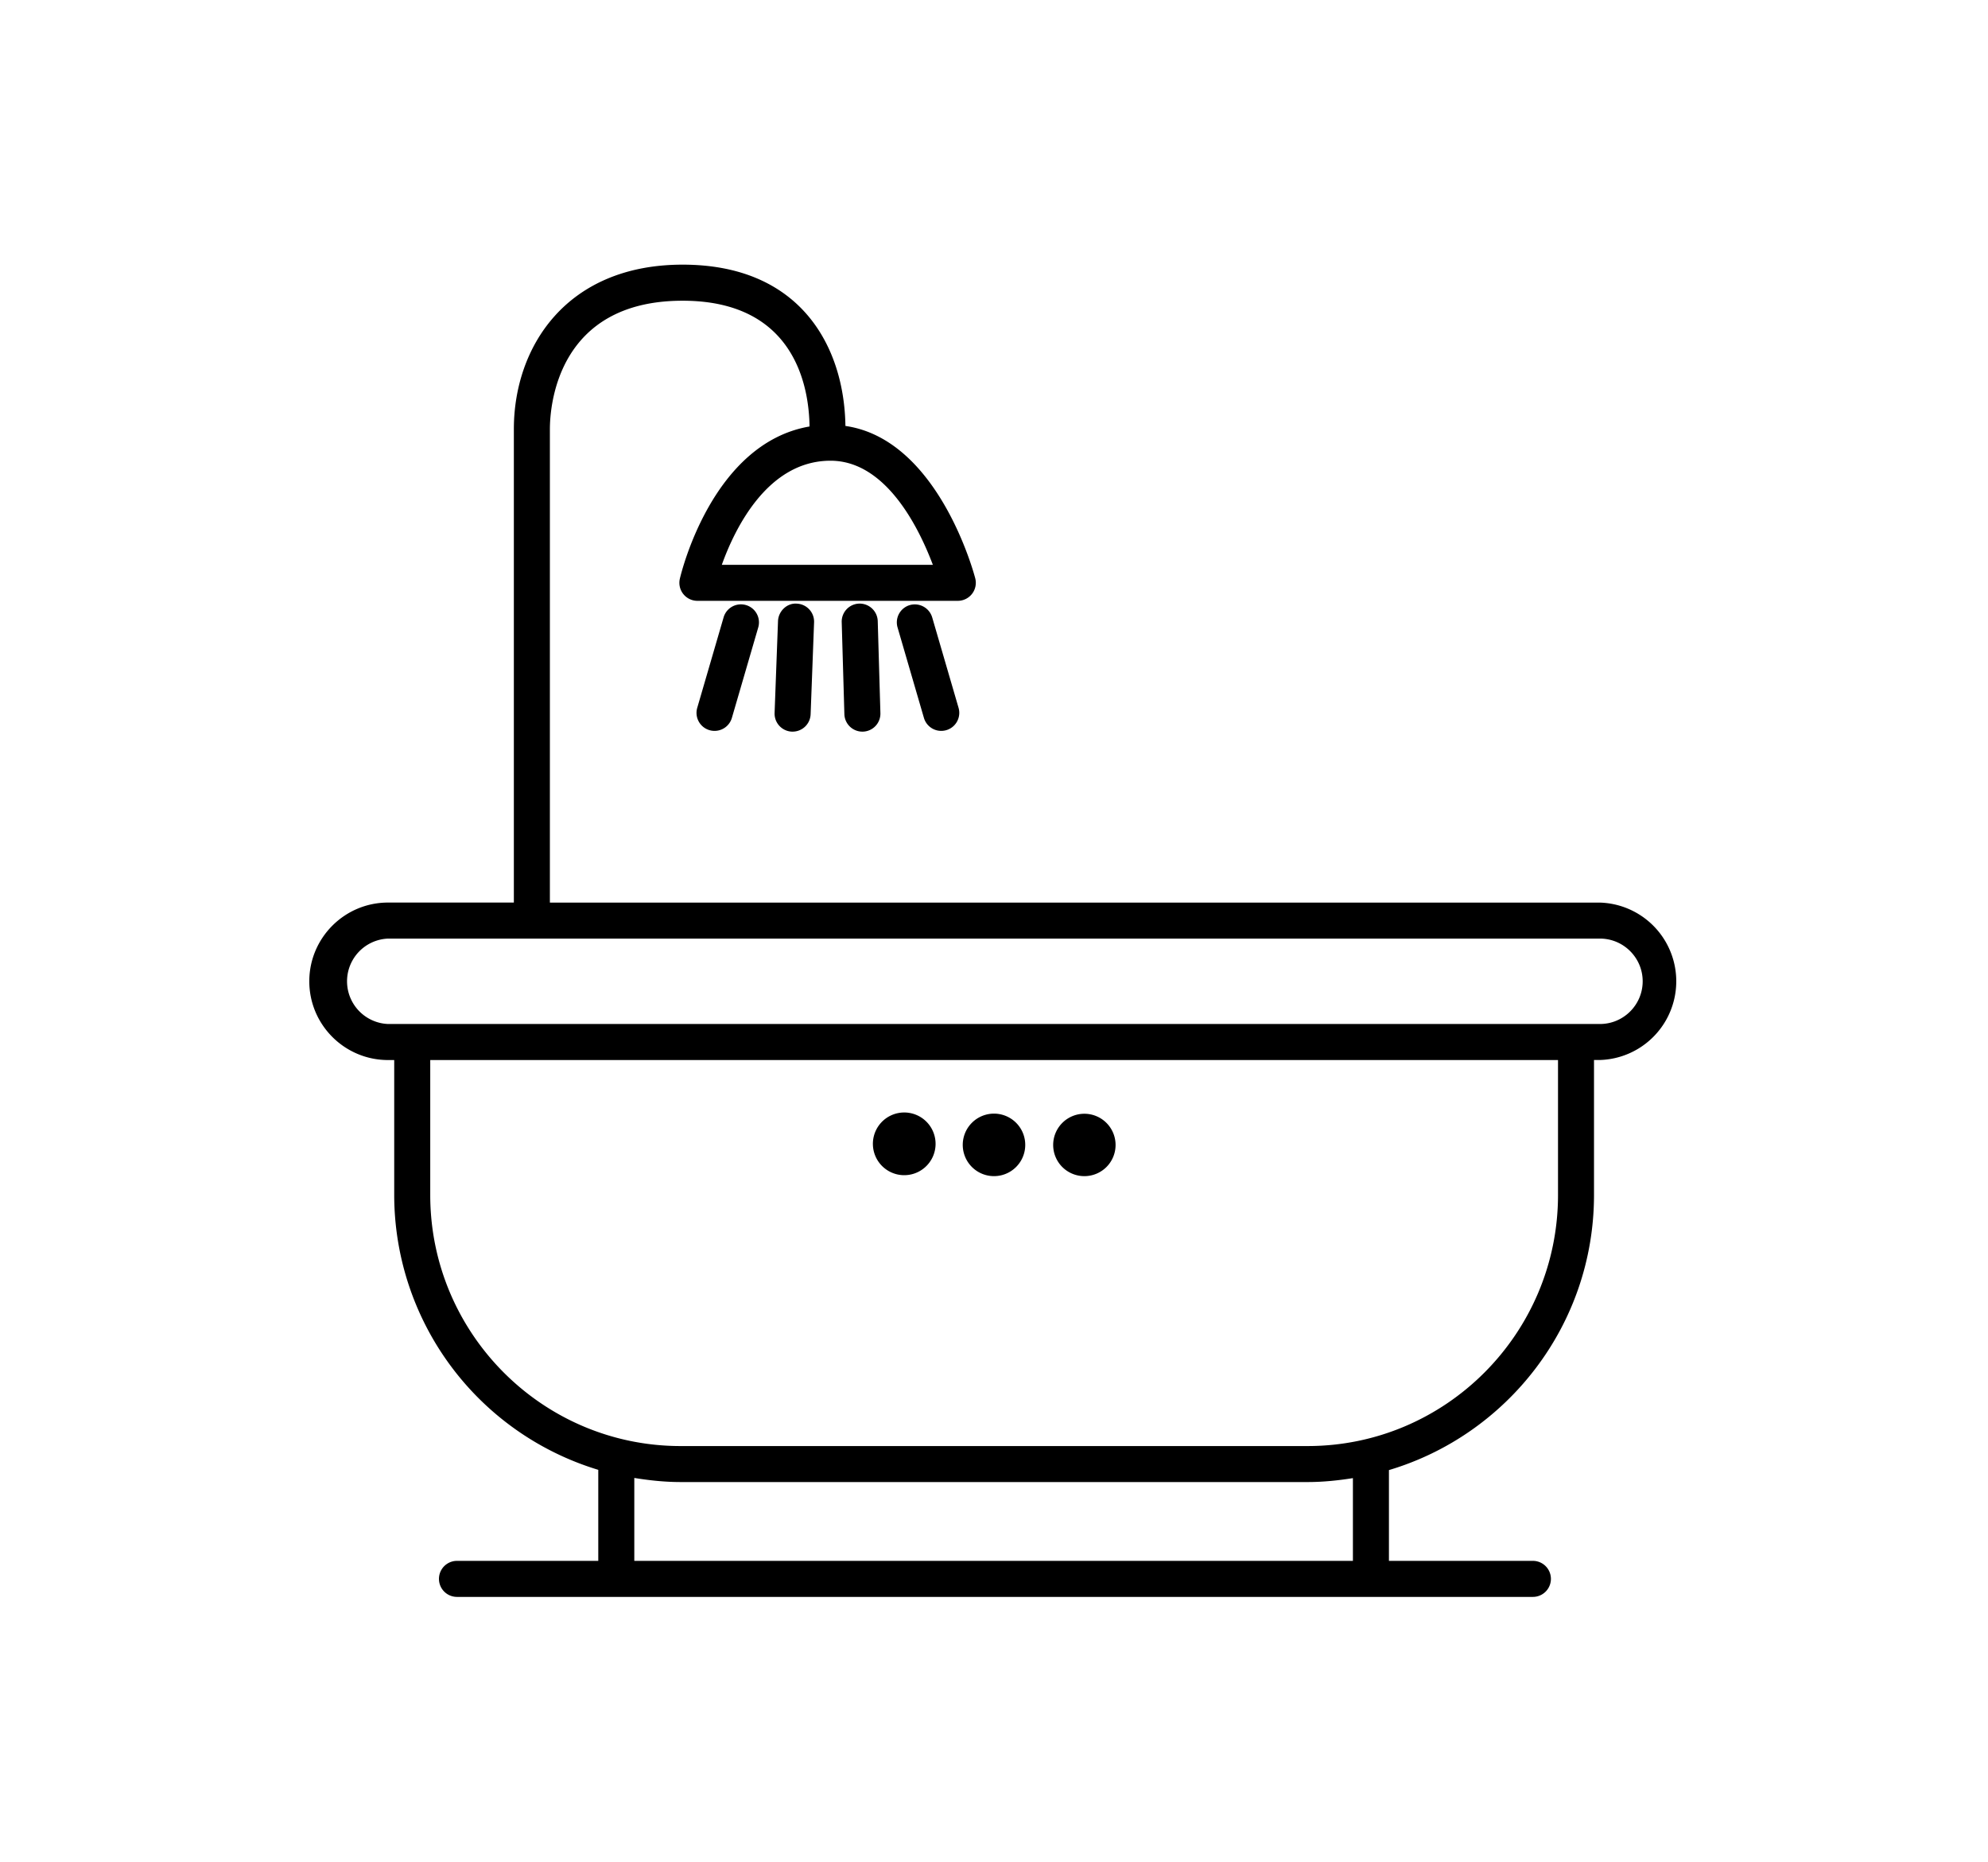 <svg xmlns="http://www.w3.org/2000/svg" width="55.18" height="51.66" viewBox="0 0 55.18 51.66"><path d="M25.685 32.384a.87.87 0 1 0-1.231-1.227.87.87 0 0 0 1.231 1.227m2.518 0a.867.867 0 1 0-1.226-1.227.867.867 0 0 0 1.226 1.227m2.509 0a.866.866 0 1 0-1.227 0 .868.868 0 0 0 1.227 0"/><path d="M44.409 25.047H15.263V11.908c0-.595.179-3.563 3.685-3.563 3.112 0 3.507 2.384 3.522 3.49-2.696.463-3.562 4.062-3.6 4.226a.5.5 0 0 0 .488.612h7.227a.5.5 0 0 0 .484-.626c-.043-.165-1.039-3.858-3.603-4.227-.031-2.18-1.227-4.476-4.518-4.476-3.235 0-4.685 2.292-4.685 4.563v13.139H10.77c-1.204 0-2.185.979-2.185 2.185s.98 2.185 2.185 2.185h.172v3.743a7.976 7.976 0 0 0 5.664 7.629v2.526h-3.922a.5.5 0 0 0 0 1h29.864a.5.5 0 1 0 0-1h-3.996v-2.519c3.287-.979 5.692-4.028 5.692-7.637v-3.743h.164a2.185 2.185 0 0 0 .001-4.368m-18.516-9.373h-5.858c.36-1.004 1.27-2.889 3.018-2.889 1.544 0 2.459 1.878 2.84 2.889m11.659 27.64H17.606v-2.301c.419.068.847.114 1.285.114h17.403c.43 0 .848-.044 1.258-.109v2.296zm5.693-10.155c0 3.843-3.118 6.969-6.95 6.969H18.891c-3.832 0-6.949-3.126-6.949-6.969v-3.743h31.303v3.743zm1.164-4.743H10.77a1.186 1.186 0 0 1 0-2.37h33.639c.653 0 1.186.531 1.186 1.185s-.533 1.185-1.186 1.185"/><path d="M23.848 16.75a.5.5 0 0 0-.485.516l.074 2.552a.5.5 0 0 0 .5.485h.015a.5.5 0 0 0 .485-.515l-.074-2.553a.502.502 0 0 0-.515-.485m-2.253.482l-.095 2.552a.501.501 0 0 0 .481.519H22a.501.501 0 0 0 .5-.481l.096-2.552a.501.501 0 0 0-.481-.519c-.268-.021-.508.206-.52.481m-1.51-.101l-.732 2.511a.5.5 0 0 0 .481.64.5.5 0 0 0 .48-.359l.732-2.511a.5.5 0 0 0-.961-.281m5.169-.34a.5.5 0 0 0-.341.62l.732 2.511a.5.5 0 0 0 .961-.281l-.732-2.51a.504.504 0 0 0-.62-.34"/></svg>